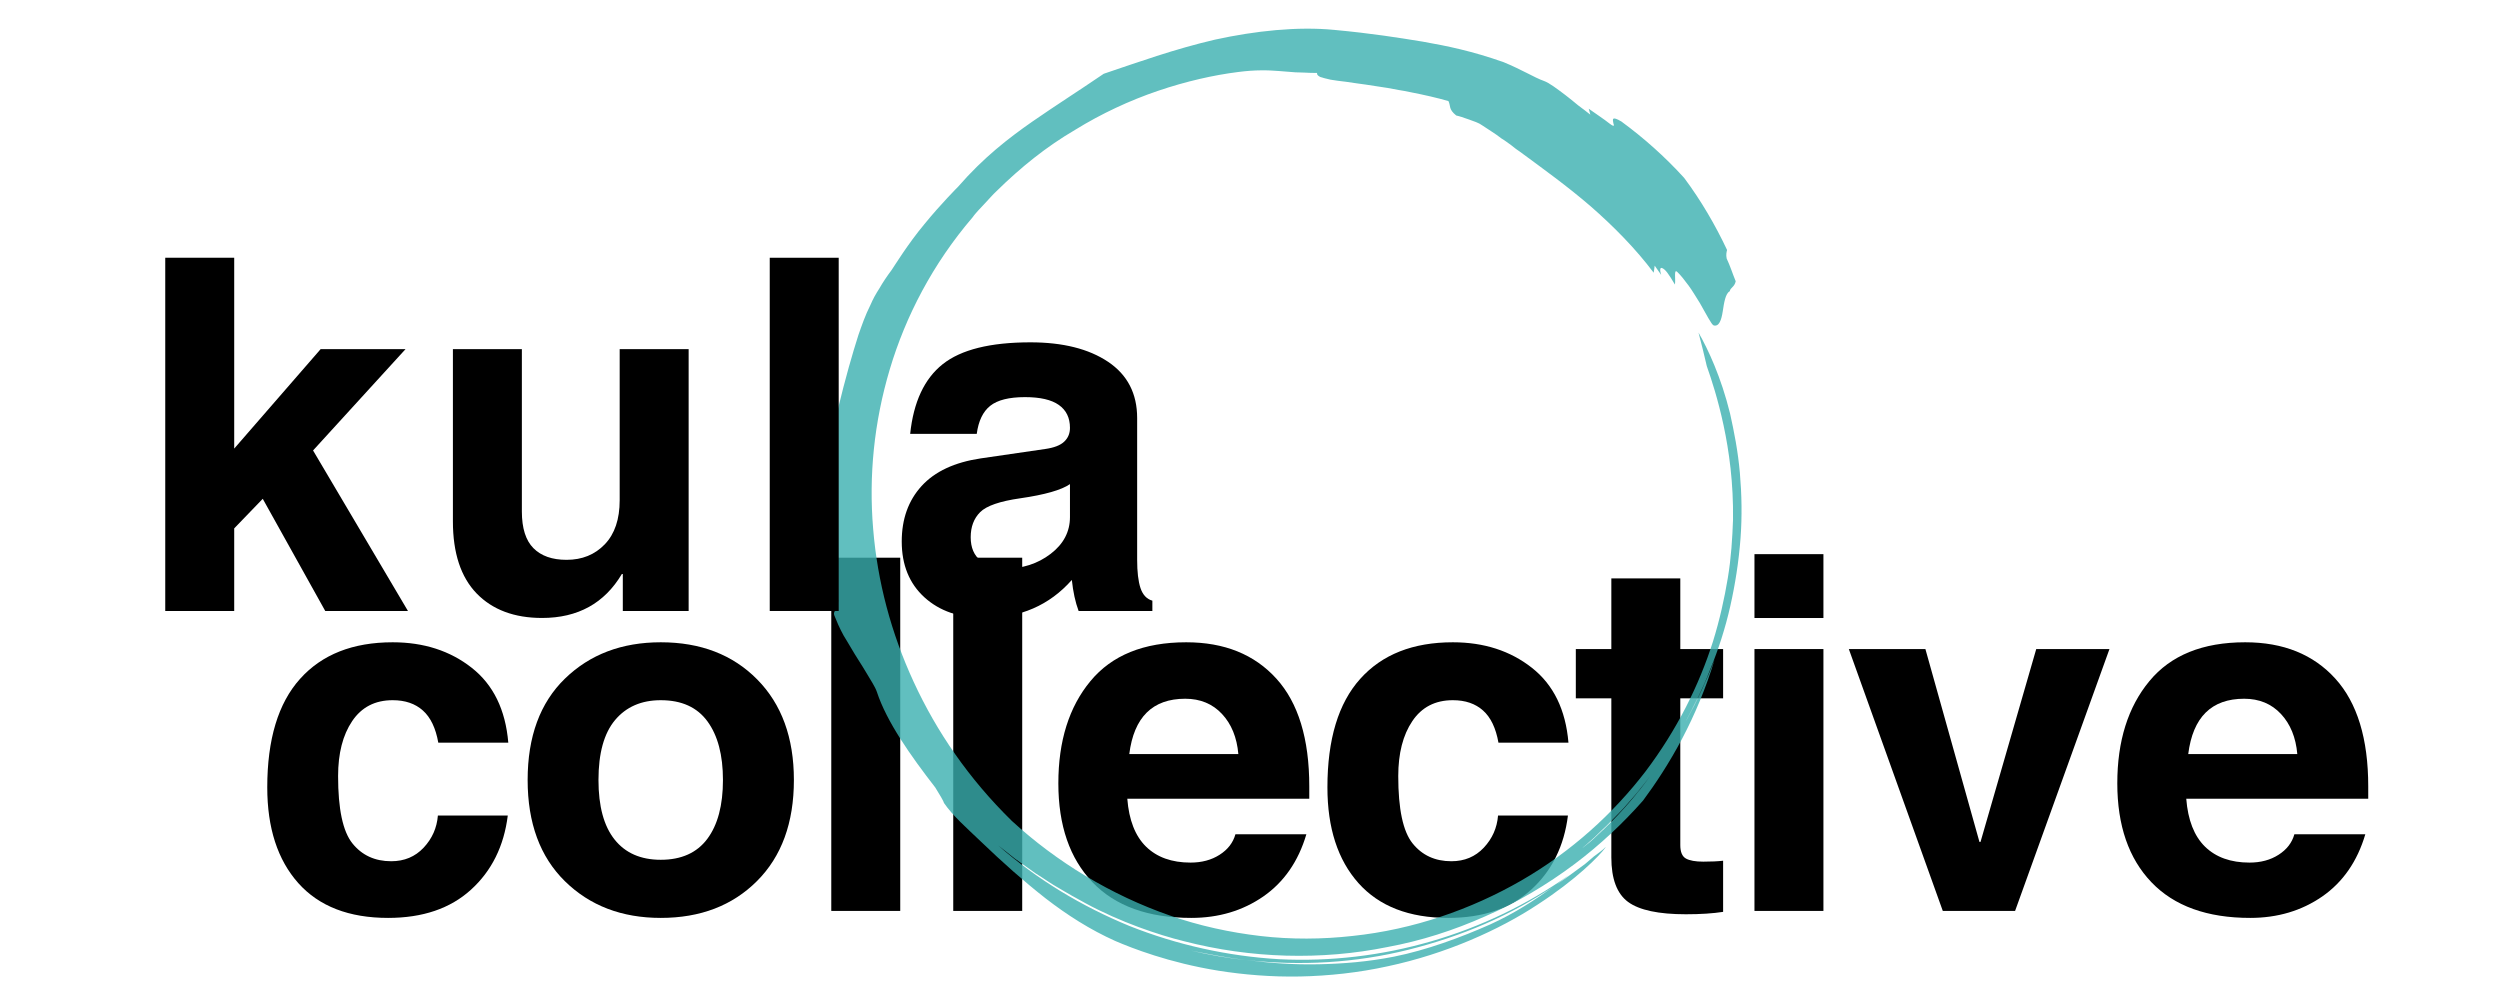 <svg xmlns="http://www.w3.org/2000/svg" xmlns:xlink="http://www.w3.org/1999/xlink" width="500" zoomAndPan="magnify" viewBox="0 0 375 150" height="200" preserveAspectRatio="xMidYMid meet" version="1.0"><defs><g/><clipPath id="0dd1cd6a3b"><path d="M 123 4 L 262 4 L 262 147 L 123 147 Z M 123 4 " clip-rule="nonzero"/></clipPath><clipPath id="c616d1f621"><path d="M 290.422 112.465 L 156.848 168.234 L 102.234 37.426 L 235.809 -18.344 Z M 290.422 112.465 " clip-rule="nonzero"/></clipPath><clipPath id="a57228fc33"><path d="M 156.793 168.258 L 290.367 112.488 L 235.754 -18.32 L 102.18 37.449 Z M 156.793 168.258 " clip-rule="nonzero"/></clipPath><clipPath id="2e4de1290f"><path d="M 156.793 168.258 L 290.367 112.488 L 235.754 -18.32 L 102.18 37.449 Z M 156.793 168.258 " clip-rule="nonzero"/></clipPath></defs><g fill="#000000" fill-opacity="1"><g transform="translate(37.386, 136.639)"><g><path d="M 38.781 -14.312 C 38.207 -9.719 36.367 -6.008 33.266 -3.188 C 30.16 -0.363 26.016 1.047 20.828 1.047 C 14.961 1.047 10.473 -0.691 7.359 -4.172 C 4.254 -7.66 2.703 -12.445 2.703 -18.531 C 2.703 -25.738 4.344 -31.164 7.625 -34.812 C 10.906 -38.469 15.535 -40.297 21.516 -40.297 C 26.18 -40.297 30.133 -39.02 33.375 -36.469 C 36.613 -33.926 38.441 -30.18 38.859 -25.234 L 28.359 -25.234 C 27.973 -27.422 27.203 -29.031 26.047 -30.062 C 24.898 -31.094 23.391 -31.609 21.516 -31.609 C 18.867 -31.609 16.844 -30.562 15.438 -28.469 C 14.031 -26.383 13.328 -23.633 13.328 -20.219 C 13.328 -15.289 14.039 -11.93 15.469 -10.141 C 16.906 -8.348 18.848 -7.453 21.297 -7.453 C 23.266 -7.453 24.883 -8.129 26.156 -9.484 C 27.438 -10.848 28.148 -12.457 28.297 -14.312 Z M 38.781 -14.312 "/></g></g></g><g fill="#000000" fill-opacity="1"><g transform="translate(76.443, 136.639)"><g><path d="M 32 -19.641 C 32 -23.391 31.223 -26.32 29.672 -28.438 C 28.129 -30.551 25.797 -31.609 22.672 -31.609 C 19.766 -31.609 17.477 -30.613 15.812 -28.625 C 14.156 -26.645 13.328 -23.648 13.328 -19.641 C 13.328 -15.703 14.133 -12.723 15.75 -10.703 C 17.363 -8.68 19.672 -7.672 22.672 -7.672 C 25.766 -7.672 28.094 -8.719 29.656 -10.812 C 31.219 -12.906 32 -15.848 32 -19.641 Z M 42.641 -19.641 C 42.641 -13.223 40.797 -8.172 37.109 -4.484 C 33.422 -0.797 28.609 1.047 22.672 1.047 C 16.828 1.047 12.035 -0.785 8.297 -4.453 C 4.566 -8.117 2.703 -13.18 2.703 -19.641 C 2.703 -26.148 4.566 -31.219 8.297 -34.844 C 12.035 -38.477 16.828 -40.297 22.672 -40.297 C 28.648 -40.297 33.473 -38.438 37.141 -34.719 C 40.805 -31.008 42.641 -25.984 42.641 -19.641 Z M 42.641 -19.641 "/></g></g></g><g fill="#000000" fill-opacity="1"><g transform="translate(119.645, 136.639)"><g><path d="M 15.391 0 L 5.047 0 L 5.047 -52.984 L 15.391 -52.984 Z M 15.391 0 "/></g></g></g><g fill="#000000" fill-opacity="1"><g transform="translate(137.94, 136.639)"><g><path d="M 15.391 0 L 5.047 0 L 5.047 -52.984 L 15.391 -52.984 Z M 15.391 0 "/></g></g></g><g fill="#000000" fill-opacity="1"><g transform="translate(156.236, 136.639)"><g><path d="M 29.516 -23.531 C 29.297 -26.031 28.477 -28.035 27.062 -29.547 C 25.645 -31.066 23.805 -31.828 21.547 -31.828 C 16.648 -31.828 13.852 -29.062 13.156 -23.531 Z M 39.719 -11.5 C 38.52 -7.438 36.367 -4.328 33.266 -2.172 C 30.16 -0.023 26.555 1.047 22.453 1.047 C 15.992 1.047 11.055 -0.734 7.641 -4.297 C 4.223 -7.867 2.516 -12.816 2.516 -19.141 C 2.516 -25.484 4.117 -30.594 7.328 -34.469 C 10.535 -38.352 15.328 -40.297 21.703 -40.297 C 27.422 -40.297 31.926 -38.477 35.219 -34.844 C 38.508 -31.219 40.156 -25.828 40.156 -18.672 L 40.156 -16.828 L 12.859 -16.828 C 13.109 -13.629 14.047 -11.234 15.672 -9.641 C 17.305 -8.047 19.531 -7.25 22.344 -7.25 C 24.031 -7.25 25.484 -7.641 26.703 -8.422 C 27.93 -9.203 28.723 -10.227 29.078 -11.5 Z M 39.719 -11.5 "/></g></g></g><g fill="#000000" fill-opacity="1"><g transform="translate(196.41, 136.639)"><g><path d="M 38.781 -14.312 C 38.207 -9.719 36.367 -6.008 33.266 -3.188 C 30.16 -0.363 26.016 1.047 20.828 1.047 C 14.961 1.047 10.473 -0.691 7.359 -4.172 C 4.254 -7.66 2.703 -12.445 2.703 -18.531 C 2.703 -25.738 4.344 -31.164 7.625 -34.812 C 10.906 -38.469 15.535 -40.297 21.516 -40.297 C 26.18 -40.297 30.133 -39.02 33.375 -36.469 C 36.613 -33.926 38.441 -30.18 38.859 -25.234 L 28.359 -25.234 C 27.973 -27.422 27.203 -29.031 26.047 -30.062 C 24.898 -31.094 23.391 -31.609 21.516 -31.609 C 18.867 -31.609 16.844 -30.562 15.438 -28.469 C 14.031 -26.383 13.328 -23.633 13.328 -20.219 C 13.328 -15.289 14.039 -11.93 15.469 -10.141 C 16.906 -8.348 18.848 -7.453 21.297 -7.453 C 23.266 -7.453 24.883 -8.129 26.156 -9.484 C 27.438 -10.848 28.148 -12.457 28.297 -14.312 Z M 38.781 -14.312 "/></g></g></g><g fill="#000000" fill-opacity="1"><g transform="translate(235.467, 136.639)"><g><path d="M 16.578 -39.281 L 23 -39.281 L 23 -31.891 L 16.578 -31.891 L 16.578 -9.875 C 16.578 -8.844 16.859 -8.172 17.422 -7.859 C 17.984 -7.547 18.852 -7.391 20.031 -7.391 C 21.219 -7.391 22.207 -7.438 23 -7.531 L 23 0.141 C 21.477 0.379 19.613 0.5 17.406 0.5 C 13.32 0.5 10.438 -0.113 8.75 -1.344 C 7.07 -2.582 6.234 -4.812 6.234 -8.031 L 6.234 -31.891 L 0.906 -31.891 L 0.906 -39.281 L 6.234 -39.281 L 6.234 -49.875 L 16.578 -49.875 Z M 16.578 -39.281 "/></g></g></g><g fill="#000000" fill-opacity="1"><g transform="translate(258.123, 136.639)"><g><path d="M 15.391 -43.938 L 5.047 -43.938 L 5.047 -53.516 L 15.391 -53.516 Z M 15.391 -39.281 L 15.391 0 L 5.047 0 L 5.047 -39.281 Z M 15.391 -39.281 "/></g></g></g><g fill="#000000" fill-opacity="1"><g transform="translate(276.419, 136.639)"><g><path d="M 25.844 0 L 15 0 L 0.906 -39.281 L 12.391 -39.281 L 20.5 -10.344 L 20.656 -10.344 L 29.016 -39.281 L 40 -39.281 Z M 25.844 0 "/></g></g></g><g fill="#000000" fill-opacity="1"><g transform="translate(315.079, 136.639)"><g><path d="M 29.516 -23.531 C 29.297 -26.031 28.477 -28.035 27.062 -29.547 C 25.645 -31.066 23.805 -31.828 21.547 -31.828 C 16.648 -31.828 13.852 -29.062 13.156 -23.531 Z M 39.719 -11.5 C 38.52 -7.438 36.367 -4.328 33.266 -2.172 C 30.16 -0.023 26.555 1.047 22.453 1.047 C 15.992 1.047 11.055 -0.734 7.641 -4.297 C 4.223 -7.867 2.516 -12.816 2.516 -19.141 C 2.516 -25.484 4.117 -30.594 7.328 -34.469 C 10.535 -38.352 15.328 -40.297 21.703 -40.297 C 27.422 -40.297 31.926 -38.477 35.219 -34.844 C 38.508 -31.219 40.156 -25.828 40.156 -18.672 L 40.156 -16.828 L 12.859 -16.828 C 13.109 -13.629 14.047 -11.234 15.672 -9.641 C 17.305 -8.047 19.531 -7.25 22.344 -7.25 C 24.031 -7.25 25.484 -7.641 26.703 -8.422 C 27.93 -9.203 28.723 -10.227 29.078 -11.5 Z M 39.719 -11.5 "/></g></g></g><g clip-path="url(#0dd1cd6a3b)"><g clip-path="url(#c616d1f621)"><g clip-path="url(#a57228fc33)"><g clip-path="url(#2e4de1290f)"><path fill="#3aafaf" d="M 254.773 49.883 C 256.219 52.391 258.176 56.605 259.504 62.008 C 260.113 64.73 260.703 67.73 260.98 70.926 C 261.258 74.117 261.328 77.465 261.074 80.812 C 260.82 84.164 260.285 87.633 259.543 90.922 C 258.801 94.211 257.762 97.426 256.547 100.379 C 255.414 103.367 253.973 106.09 252.684 108.547 C 252 109.762 251.371 110.949 250.617 111.992 C 250.309 112.52 249.941 113.066 249.609 113.539 C 249.301 114.066 248.941 114.477 248.609 114.949 C 247.668 116.336 246.598 117.574 245.699 118.746 C 245.219 119.344 244.719 119.883 244.273 120.398 C 243.828 120.918 243.383 121.434 242.914 121.895 C 241.977 122.816 241.172 123.746 240.301 124.508 C 239.508 125.301 238.75 126.016 237.965 126.676 C 237.328 127.207 237.238 127.309 237.586 127.031 C 237.934 126.754 238.738 126.152 239.766 125.129 C 241.926 123.168 245.305 119.703 248.555 114.973 C 251.574 110.797 254.664 105.535 257.195 98.918 C 255.922 103.156 254.195 107.254 252.309 110.82 C 250.426 114.387 248.32 117.586 246.457 120.086 C 243.402 123.543 239.984 126.758 236.207 129.594 C 232.027 132.727 227.523 135.402 222.816 137.434 C 218.078 139.547 213.184 141.125 208.086 142.062 C 198.211 144.066 187.641 143.781 177.559 141.172 C 173.871 140.262 168.117 138.359 162.812 135.477 C 162.129 135.102 161.523 134.758 160.836 134.383 C 160.152 134.008 159.52 133.609 158.914 133.266 C 157.621 132.547 156.477 131.703 155.32 130.992 C 154.199 130.203 153.156 129.445 152.215 128.781 C 151.309 128.035 150.449 127.398 149.746 126.832 C 155.586 131.941 162.289 135.961 169.395 138.887 C 176.535 141.73 184.191 143.434 191.848 143.879 C 207.254 144.66 222.77 140.168 235.328 131.285 C 234.691 131.816 234.004 132.234 233.367 132.766 C 230.012 135.027 226.461 136.973 222.766 138.582 C 219.074 140.188 215.184 141.48 211.23 142.469 C 203.328 144.445 195.059 144.918 186.941 144.004 C 184.172 143.707 181.418 143.133 178.609 142.586 C 181.387 143.215 184.113 143.73 186.941 144.004 C 190.574 144.473 194.117 144.719 197.789 144.641 C 201.457 144.562 205.172 144.273 209.082 143.5 C 213.906 142.543 219.184 140.605 223.586 138.637 C 227.199 136.996 230.262 134.988 233.309 132.789 L 234.801 131.77 L 236.27 130.691 C 236.785 130.344 237.223 129.965 237.738 129.617 L 239.105 128.449 C 239.652 128.023 240.281 127.629 240.84 127.062 C 240.84 127.062 240.805 127.145 240.805 127.145 C 239.93 128.371 236.402 131.961 230.625 135.699 C 224.922 139.469 216.906 143.078 208.164 144.941 C 203.805 145.902 199.309 146.387 194.98 146.473 C 190.652 146.559 186.465 146.191 182.785 145.609 C 175.34 144.414 169.719 142.191 167.301 141.152 C 163.477 139.438 160.043 137.23 156.816 134.738 C 153.57 132.188 150.422 129.395 147.109 126.211 C 144.898 124.09 142.934 122.395 141.59 120.438 C 141.555 120.191 140.914 119.133 140.297 118.133 C 136.574 113.332 133.004 108.27 131.531 103.785 C 131.281 103.031 130.586 101.996 129.898 100.828 C 129.211 99.656 128.363 98.422 127.629 97.141 C 127.234 96.512 126.922 95.914 126.547 95.34 C 126.234 94.742 125.941 94.203 125.754 93.754 C 125.297 92.816 125.016 92.141 125.113 91.902 C 125.793 90.359 125.859 90.199 125.527 89.41 C 125.363 89.016 125.07 88.477 124.809 87.527 C 124.676 87.055 124.496 86.465 124.352 85.801 C 124.18 85.074 124.043 84.273 123.891 83.277 C 123.816 82.777 123.859 81.77 123.965 80.598 C 124.07 79.43 124.152 78.203 124.082 77.238 C 123.727 74.012 123.844 71.91 124.125 69.738 C 124.281 68.684 124.387 67.512 124.719 66.25 C 124.844 65.602 124.945 64.895 125.105 64.168 C 125.242 63.383 125.457 62.629 125.602 61.711 C 126.891 56.406 127.816 53.238 128.758 50.262 C 129.27 48.793 129.777 47.32 130.57 45.734 C 130.734 45.332 130.953 44.91 131.172 44.488 C 131.395 44.066 131.637 43.699 131.914 43.25 C 132.41 42.383 133.02 41.465 133.742 40.504 C 134.074 40.031 136.199 36.562 138.668 33.613 C 141.117 30.605 143.73 27.992 143.73 27.992 C 147.527 23.625 151.281 20.734 154.812 18.266 C 158.402 15.777 161.801 13.629 165.559 11.066 C 170.543 9.383 176.238 7.336 182.27 5.941 C 188.266 4.629 194.66 3.945 200.18 4.488 C 205.75 5.008 209.648 5.633 213.41 6.246 C 217.195 6.918 220.812 7.66 225.539 9.324 C 226.898 9.883 227.984 10.426 228.988 10.93 C 229.992 11.438 230.84 11.879 231.613 12.152 C 232.391 12.426 233.559 13.324 234.809 14.262 C 235.406 14.738 236.082 15.25 236.703 15.785 C 237.012 16.055 237.355 16.242 237.668 16.512 C 237.953 16.723 238.262 16.988 238.551 17.199 L 238.309 16.309 C 239.066 16.852 240.715 17.953 241.414 18.52 C 242.195 19.121 242.133 18.816 242.016 18.535 C 241.895 17.922 241.715 17.336 243.215 18.23 C 246.551 20.68 249.699 23.469 252.625 26.684 C 255.184 30.117 257.316 33.793 259.062 37.5 C 258.984 37.797 258.879 38.172 259 38.781 C 259.527 39.887 259.887 41.062 260.355 42.188 C 260.188 43.055 259.555 43.121 259.461 43.688 C 258.809 44.027 258.605 45.438 258.41 46.711 C 258.215 47.984 257.867 49.055 257.035 48.805 C 256.715 48.672 255.945 47.141 254.965 45.434 C 254.422 44.602 253.883 43.633 253.281 42.824 C 252.68 42.016 252.102 41.266 251.562 40.762 C 251.043 40.316 251.375 41.898 251.238 42.684 C 250.773 41.887 250.402 41.312 250.102 40.91 C 249.801 40.504 249.516 40.293 249.355 40.227 C 249.012 40.039 248.926 40.473 249.176 41.23 C 248.703 40.566 248.203 39.848 248.203 39.848 C 248.184 40.121 248.051 40.906 248.051 40.906 C 245.367 37.324 242.039 33.949 238.602 30.949 C 235.086 27.914 231.41 25.281 227.969 22.742 C 227.602 22.5 227.133 22.164 226.719 21.809 C 226.25 21.477 225.754 21.086 225.23 20.777 C 224.242 19.996 223.109 19.344 222.273 18.766 C 221.883 18.465 221.109 18.191 220.336 17.922 C 219.559 17.648 218.863 17.41 218.434 17.324 C 217.238 16.367 217.629 15.871 217.266 15.164 C 215.684 14.699 213.637 14.23 211.477 13.809 C 210.965 13.691 210.395 13.598 209.828 13.504 L 208.18 13.199 C 207.043 13.012 205.984 12.855 204.93 12.699 C 203.871 12.547 202.895 12.426 201.977 12.277 C 201.078 12.191 200.293 12.055 199.59 11.953 C 198.941 11.824 198.406 11.652 198.031 11.543 C 197.688 11.355 197.48 11.176 197.578 10.938 C 196.922 10.945 196.32 10.934 195.777 10.895 C 195.23 10.859 194.711 10.875 194.301 10.848 C 193.348 10.785 192.59 10.703 191.773 10.648 C 190.953 10.59 190.137 10.535 189.152 10.551 C 188.164 10.562 187.066 10.625 185.688 10.805 C 182.043 11.266 177.934 12.188 173.703 13.625 C 169.477 15.059 165.211 17.039 161.27 19.477 C 156.91 22.023 153.059 25.156 149.543 28.609 C 148.871 29.223 148.305 29.922 147.656 30.59 C 147.332 30.922 147.066 31.234 146.742 31.566 C 146.477 31.875 146.152 32.211 145.906 32.578 C 139.906 39.586 135.844 47.438 133.473 55.379 C 131.102 63.32 130.305 71.395 130.973 79.328 C 131.613 87.203 133.66 94.953 137.074 102.332 C 140.484 109.715 145.285 116.777 151.777 123.137 C 158.527 129.324 166.672 134.262 175.492 137.332 C 179.902 138.867 184.484 139.867 189.074 140.402 C 193.66 140.934 198.344 140.902 202.891 140.391 C 212.012 139.43 220.672 136.41 228.188 132.082 C 235.703 127.75 241.977 122.023 246.777 115.781 C 251.551 109.484 254.883 102.73 256.938 96.246 C 257.953 92.977 258.664 89.766 259.172 86.707 C 259.68 83.648 259.852 80.73 259.953 77.973 C 260.027 72.445 259.367 67.691 258.535 63.801 C 257.703 59.91 256.73 56.941 256.02 54.922 C 255.641 53.227 255.207 51.555 254.773 49.883 Z M 254.773 49.883 " fill-opacity="0.8" fill-rule="nonzero"/></g></g></g></g><g fill="#000000" fill-opacity="1"><g transform="translate(19.74, 91.647)"><g><path d="M 15.391 0 L 5.047 0 L 5.047 -52.984 L 15.391 -52.984 L 15.391 -24.359 L 28.359 -39.281 L 41.094 -39.281 L 27.219 -24.078 L 41.453 0 L 29.047 0 L 19.672 -16.828 L 15.391 -12.391 Z M 15.391 0 "/></g></g></g><g fill="#000000" fill-opacity="1"><g transform="translate(63.077, 91.647)"><g><path d="M 40.219 0 L 30.344 0 L 30.344 -5.547 L 30.203 -5.547 C 27.586 -1.148 23.598 1.047 18.234 1.047 C 14.078 1.047 10.805 -0.176 8.422 -2.625 C 6.047 -5.082 4.859 -8.688 4.859 -13.438 L 4.859 -39.281 L 15.203 -39.281 L 15.203 -14.922 C 15.203 -12.422 15.781 -10.586 16.938 -9.422 C 18.094 -8.254 19.75 -7.672 21.906 -7.672 C 24.238 -7.672 26.148 -8.445 27.641 -10 C 29.129 -11.551 29.875 -13.754 29.875 -16.609 L 29.875 -39.281 L 40.219 -39.281 Z M 40.219 0 "/></g></g></g><g fill="#000000" fill-opacity="1"><g transform="translate(110.414, 91.647)"><g><path d="M 15.391 0 L 5.047 0 L 5.047 -52.984 L 15.391 -52.984 Z M 15.391 0 "/></g></g></g><g fill="#000000" fill-opacity="1"><g transform="translate(132.917, 91.647)"><g><path d="M 27.578 -19.031 C 26.297 -18.145 23.816 -17.438 20.141 -16.906 C 17.066 -16.469 15.055 -15.773 14.109 -14.828 C 13.16 -13.879 12.688 -12.625 12.688 -11.062 C 12.688 -9.5 13.191 -8.32 14.203 -7.531 C 15.211 -6.738 16.41 -6.344 17.797 -6.344 C 20.441 -6.344 22.734 -7.082 24.672 -8.562 C 26.609 -10.039 27.578 -11.883 27.578 -14.094 Z M 37.656 -7.672 C 37.656 -5.867 37.82 -4.457 38.156 -3.438 C 38.5 -2.414 39.094 -1.785 39.938 -1.547 L 39.938 0 L 28.875 0 C 28.383 -1.32 28.047 -2.875 27.859 -4.656 C 24.492 -0.852 20.117 1.047 14.734 1.047 C 11.016 1.047 8.02 0.016 5.75 -2.047 C 3.477 -4.117 2.344 -6.91 2.344 -10.422 C 2.344 -13.785 3.332 -16.555 5.312 -18.734 C 7.301 -20.922 10.266 -22.305 14.203 -22.891 L 23.859 -24.297 C 25.18 -24.484 26.129 -24.848 26.703 -25.391 C 27.285 -25.93 27.578 -26.625 27.578 -27.469 C 27.578 -28.977 27.02 -30.125 25.906 -30.906 C 24.801 -31.688 23.109 -32.078 20.828 -32.078 C 18.453 -32.078 16.719 -31.645 15.625 -30.781 C 14.531 -29.914 13.852 -28.508 13.594 -26.562 L 3.609 -26.562 C 4.109 -31.344 5.734 -34.828 8.484 -37.016 C 11.234 -39.203 15.625 -40.297 21.656 -40.297 C 26.508 -40.297 30.391 -39.32 33.297 -37.375 C 36.203 -35.426 37.656 -32.613 37.656 -28.938 Z M 37.656 -7.672 "/></g></g></g></svg>